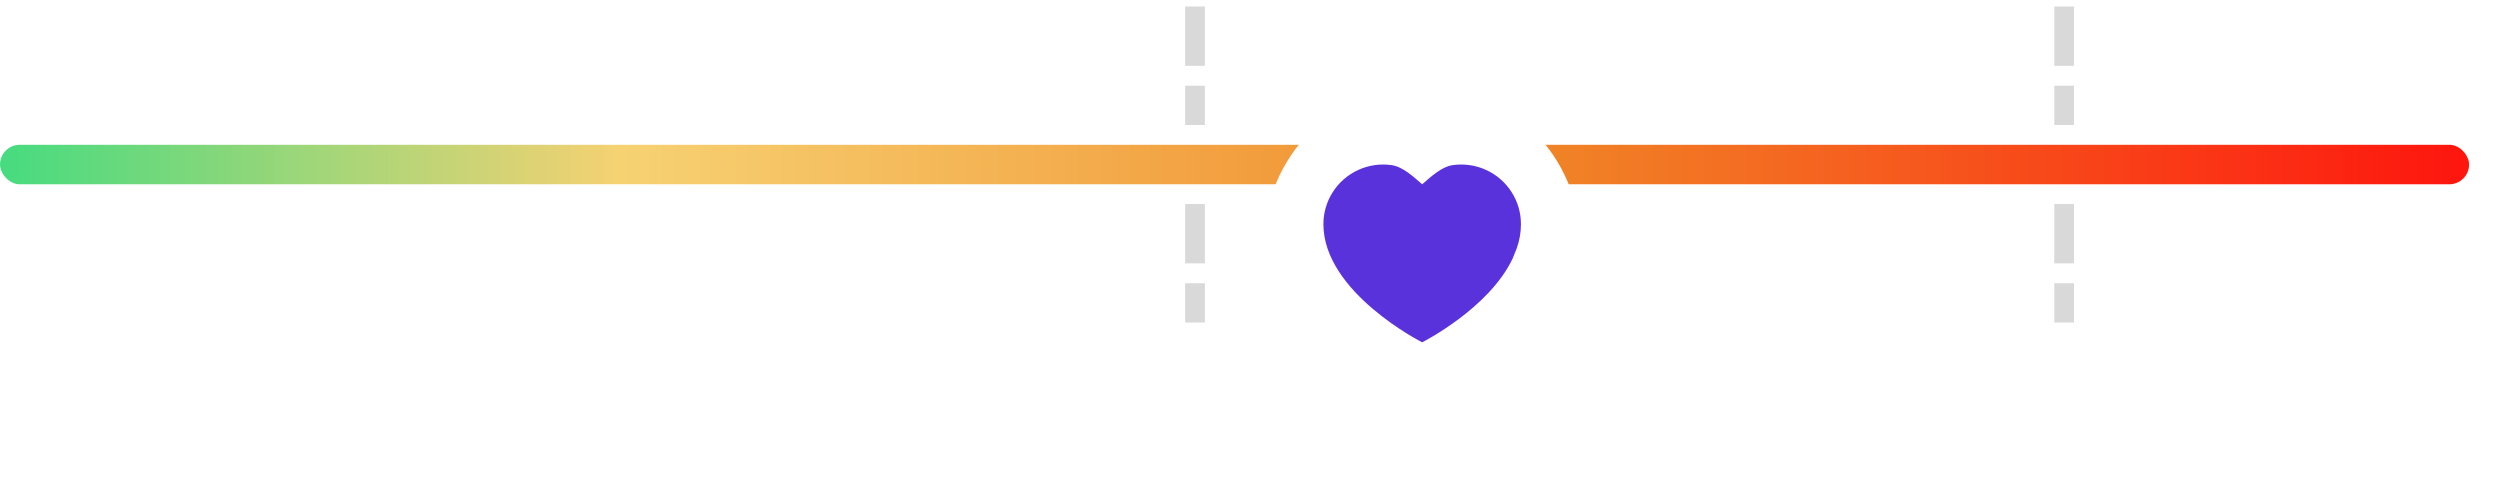 <svg width="77" height="15" viewBox="0 0 77 15" fill="none" xmlns="http://www.w3.org/2000/svg">
<line x1="63.576" y1="0.504" x2="63.576" y2="3.546" stroke="#D9D9D9" stroke-width="0.608" stroke-linecap="square" stroke-dasharray="1.22 1.22"/>
<line x1="36.807" y1="0.504" x2="36.807" y2="3.546" stroke="#D9D9D9" stroke-width="0.608" stroke-linecap="square" stroke-dasharray="1.22 1.22"/>
<line x1="63.576" y1="6.588" x2="63.576" y2="9.63" stroke="#D9D9D9" stroke-width="0.608" stroke-linecap="square" stroke-dasharray="1.22 1.22"/>
<line x1="36.807" y1="6.588" x2="36.807" y2="9.63" stroke="#D9D9D9" stroke-width="0.608" stroke-linecap="square" stroke-dasharray="1.22 1.22"/>
<g clip-path="url(#clip0_20_31)">
<rect x="-6.691" y="4.46" width="85.172" height="1.217" rx="0.608" fill="url(#paint0_linear_20_31)"/>
</g>
<g filter="url(#filter0_d_20_31)">
<circle cx="43.803" cy="5.067" r="4.867" fill="white"/>
<path d="M46.845 4.473C46.845 4.725 46.801 4.975 46.717 5.212L46.589 5.53C45.861 7.072 43.803 8.11 43.803 8.11C43.803 8.11 40.761 6.575 40.761 4.473C40.76 4.122 40.861 3.777 41.051 3.481C41.24 3.185 41.512 2.949 41.833 2.802C42.153 2.655 42.509 2.603 42.859 2.652C43.208 2.701 43.536 3.013 43.803 3.243C44.07 3.013 44.398 2.701 44.748 2.652C45.097 2.603 45.453 2.655 45.774 2.802C46.094 2.949 46.366 3.185 46.556 3.481C46.746 3.777 46.846 4.122 46.845 4.473Z" fill="#5A32DC"/>
</g>
<defs>
<filter id="filter0_d_20_31" x="36.503" y="0.2" width="14.601" height="14.601" filterUnits="userSpaceOnUse" color-interpolation-filters="sRGB">
<feFlood flood-opacity="0" result="BackgroundImageFix"/>
<feColorMatrix in="SourceAlpha" type="matrix" values="0 0 0 0 0 0 0 0 0 0 0 0 0 0 0 0 0 0 127 0" result="hardAlpha"/>
<feOffset dy="2.433"/>
<feGaussianBlur stdDeviation="1.217"/>
<feComposite in2="hardAlpha" operator="out"/>
<feColorMatrix type="matrix" values="0 0 0 0 0 0 0 0 0 0 0 0 0 0 0 0 0 0 0.25 0"/>
<feBlend mode="normal" in2="BackgroundImageFix" result="effect1_dropShadow_20_31"/>
<feBlend mode="normal" in="SourceGraphic" in2="effect1_dropShadow_20_31" result="shape"/>
</filter>
<linearGradient id="paint0_linear_20_31" x1="78.481" y1="5.068" x2="-6.691" y2="5.068" gradientUnits="userSpaceOnUse">
<stop stop-color="#FF0C0C"/>
<stop offset="0.374" stop-color="#F08726" stop-opacity="0.99"/>
<stop offset="0.697" stop-color="#F6D171" stop-opacity="0.99"/>
<stop offset="1" stop-color="#08DE84"/>
</linearGradient>
<clipPath id="clip0_20_31">
<rect x="0.001" y="4.459" width="76.047" height="1.217" rx="0.608" fill="white"/>
</clipPath>
</defs>
</svg>
